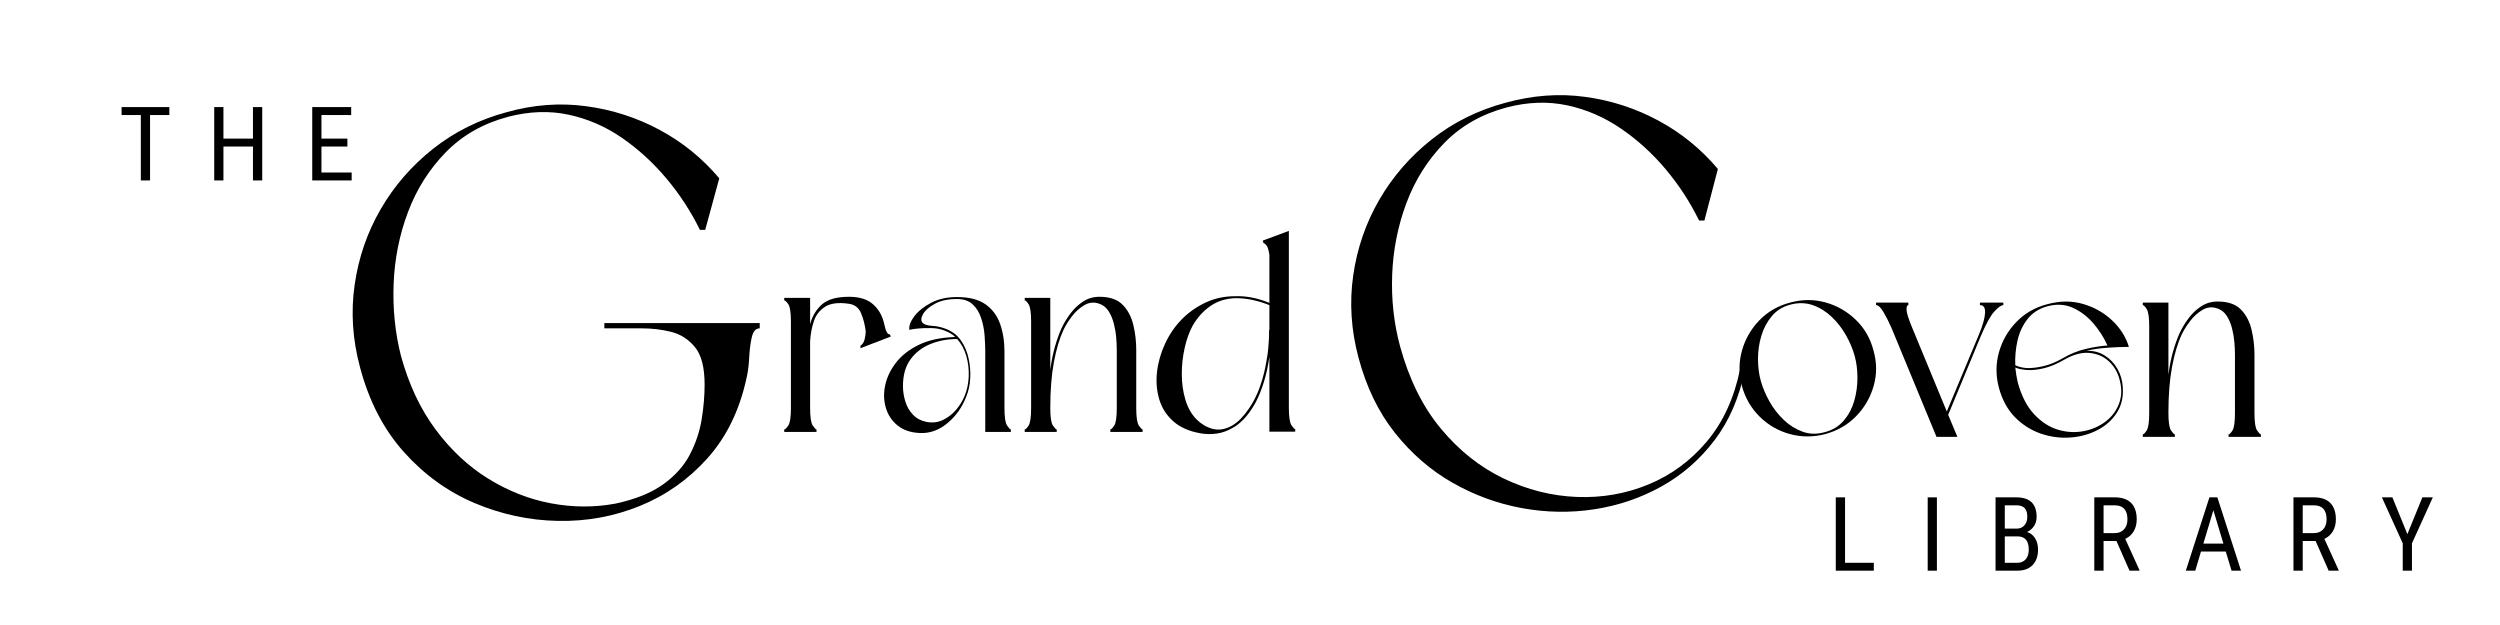 <svg xmlns="http://www.w3.org/2000/svg" xmlns:xlink="http://www.w3.org/1999/xlink" width="1584" zoomAndPan="magnify" viewBox="0 0 1188 297" height="396" preserveAspectRatio="xMidYMid meet" version="1.2"><defs/><g id="91cbb39bd2"><g style="fill:#000000;fill-opacity:1;"><g transform="translate(369.373, 205.25)"><path style="stroke:none" d="M 50.875 -51 C 51.582 -47.656 52.461 -46.113 53.516 -46.375 L 53.906 -45.328 L 46.781 -42.547 L 46.375 -42.422 L 39.516 -39.781 L 39.516 -40.969 C 40.484 -41.582 41.141 -42.57 41.484 -43.938 C 41.836 -45.301 42.016 -46.598 42.016 -47.828 C 41.66 -50.828 40.93 -53.672 39.828 -56.359 C 38.734 -59.047 36.734 -60.566 33.828 -60.922 C 28.984 -61.617 25.258 -61.129 22.656 -59.453 C 20.062 -57.785 18.281 -55.453 17.312 -52.453 C 16.344 -49.461 15.77 -46.336 15.594 -43.078 L 15.594 -11.359 C 15.594 -7.047 16.008 -4.27 16.844 -3.031 C 17.688 -1.801 18.281 -1.188 18.625 -1.188 L 18.625 0 L 3.297 0 L 3.297 -1.188 C 3.742 -1.188 4.383 -1.801 5.219 -3.031 C 6.051 -4.27 6.469 -7.047 6.469 -11.359 L 6.469 -52.328 C 6.469 -56.734 6.051 -59.531 5.219 -60.719 C 4.383 -61.906 3.742 -62.5 3.297 -62.5 L 3.297 -63.688 L 15.594 -63.688 L 15.594 -51.141 C 16.562 -54.93 18.41 -58.055 21.141 -60.516 C 23.867 -62.984 28.188 -64.219 34.094 -64.219 C 39.113 -64.219 42.969 -62.984 45.656 -60.516 C 48.344 -58.055 50.082 -54.883 50.875 -51 Z M 50.875 -51 "/></g></g><g style="fill:#000000;fill-opacity:1;"><g transform="translate(416.665, 205.25)"><path style="stroke:none" d="M 63.688 -1.188 L 63.688 0 L 51.531 0 L 51.531 -38.062 C 51.531 -40.438 51.422 -43.055 51.203 -45.922 C 50.984 -48.785 50.43 -51.535 49.547 -54.172 C 48.672 -56.816 47.328 -58.973 45.516 -60.641 C 43.711 -62.316 41.227 -63.156 38.062 -63.156 C 33.832 -63.156 30.348 -62.406 27.609 -60.906 C 24.879 -59.414 23.008 -57.789 22 -56.031 C 20.988 -54.27 20.879 -52.906 21.672 -51.938 C 22.461 -51.051 24.004 -50.539 26.297 -50.406 C 28.586 -50.281 30.832 -49.773 33.031 -48.891 C 35.938 -47.742 38.25 -45.938 39.969 -43.469 C 41.688 -41.008 42.895 -38.191 43.594 -35.016 C 44.301 -31.848 44.566 -28.676 44.391 -25.5 C 44.223 -22.332 43.609 -19.469 42.547 -16.906 C 40.609 -11.801 37.633 -7.57 33.625 -4.219 C 29.625 -0.875 25.285 0.707 20.609 0.531 C 16.203 0.352 12.633 -0.832 9.906 -3.031 C 7.176 -5.238 5.305 -8.035 4.297 -11.422 C 3.285 -14.816 3.176 -18.383 3.969 -22.125 C 4.758 -25.875 6.453 -29.441 9.047 -32.828 C 11.648 -36.223 15.219 -39.039 19.75 -41.281 C 24.289 -43.531 29.82 -44.789 36.344 -45.062 C 36.52 -45.145 36.828 -45.188 37.266 -45.188 C 35.941 -46.332 34.398 -47.258 32.641 -47.969 C 30.609 -48.844 28.336 -49.301 25.828 -49.344 C 23.316 -49.395 21.094 -49.312 19.156 -49.094 C 17.219 -48.875 15.984 -48.676 15.453 -48.5 C 15.191 -50.344 15.961 -52.473 17.766 -54.891 C 19.578 -57.316 22.223 -59.457 25.703 -61.312 C 29.18 -63.164 33.301 -64.094 38.062 -64.094 C 43.781 -64.094 48.27 -62.969 51.531 -60.719 C 54.789 -58.469 57.125 -55.383 58.531 -51.469 C 59.945 -47.551 60.656 -43.082 60.656 -38.062 L 60.656 -11.359 C 60.656 -7.047 61.07 -4.27 61.906 -3.031 C 62.738 -1.801 63.332 -1.188 63.688 -1.188 Z M 38.188 -44.141 C 33.52 -44.141 29.223 -43.32 25.297 -41.688 C 21.379 -40.062 18.254 -37.617 15.922 -34.359 C 13.586 -31.098 12.422 -26.91 12.422 -21.797 C 12.422 -19.336 12.797 -16.895 13.547 -14.469 C 14.297 -12.039 15.504 -9.945 17.172 -8.188 C 18.848 -6.426 21.008 -5.281 23.656 -4.75 C 26.469 -4.227 29.062 -4.539 31.438 -5.688 C 33.82 -6.832 35.895 -8.438 37.656 -10.5 C 39.414 -12.57 40.781 -14.797 41.75 -17.172 C 42.895 -19.992 43.535 -23.055 43.672 -26.359 C 43.805 -29.66 43.43 -32.875 42.547 -36 C 41.672 -39.133 40.219 -41.848 38.188 -44.141 Z M 38.188 -44.141 "/></g></g><g style="fill:#000000;fill-opacity:1;"><g transform="translate(483.643, 205.25)"><path style="stroke:none" d="M 3.297 -62.5 L 3.297 -63.688 L 15.453 -63.688 L 15.453 -29.469 C 15.984 -33.52 16.711 -37.176 17.641 -40.438 C 18.566 -43.695 19.602 -46.602 20.75 -49.156 C 21.895 -51.625 23.328 -54.004 25.047 -56.297 C 26.766 -58.586 28.766 -60.477 31.047 -61.969 C 33.336 -63.469 35.938 -64.219 38.844 -64.219 C 43.688 -64.219 47.344 -62.961 49.812 -60.453 C 52.281 -57.941 53.977 -54.75 54.906 -50.875 C 55.832 -47 56.297 -43.078 56.297 -39.109 L 56.297 -11.359 C 56.297 -7.047 56.711 -4.27 57.547 -3.031 C 58.379 -1.801 58.973 -1.188 59.328 -1.188 L 59.328 0 L 44 0 L 44 -1.188 C 44.438 -1.188 45.051 -1.801 45.844 -3.031 C 46.645 -4.27 47.047 -7.047 47.047 -11.359 L 47.047 -39.109 C 47.047 -40.691 46.957 -42.582 46.781 -44.781 C 46.602 -46.988 46.227 -49.219 45.656 -51.469 C 45.082 -53.719 44.242 -55.695 43.141 -57.406 C 42.035 -59.125 40.562 -60.297 38.719 -60.922 C 36.25 -61.797 33.891 -61.57 31.641 -60.25 C 29.398 -58.938 27.441 -57.176 25.766 -54.969 C 24.086 -52.77 22.766 -50.656 21.797 -48.625 C 19.859 -44.488 18.316 -39.336 17.172 -33.172 C 16.023 -27.004 15.453 -19.734 15.453 -11.359 C 15.453 -7.047 15.867 -4.27 16.703 -3.031 C 17.547 -1.801 18.145 -1.188 18.5 -1.188 L 18.5 0 L 3.297 0 L 3.297 -1.188 C 3.742 -1.188 4.363 -1.801 5.156 -3.031 C 5.945 -4.27 6.344 -7.047 6.344 -11.359 L 6.344 -52.328 C 6.344 -56.641 5.945 -59.41 5.156 -60.641 C 4.363 -61.879 3.742 -62.5 3.297 -62.5 Z M 3.297 -62.5 "/></g></g><g style="fill:#000000;fill-opacity:1;"><g transform="translate(546.262, 205.25)"><path style="stroke:none" d="M 56.953 -0.125 L 56.953 -35.672 C 56.336 -31.359 55.457 -27.352 54.312 -23.656 C 53.164 -19.957 51.844 -16.695 50.344 -13.875 C 47.52 -8.758 44.305 -5.016 40.703 -2.641 L 39.109 -1.719 C 36.816 -0.395 34.395 0.441 31.844 0.797 C 29.289 1.148 26.738 1.102 24.188 0.656 C 18.719 -0.312 14.375 -2.25 11.156 -5.156 C 7.945 -8.062 5.75 -11.562 4.562 -15.656 C 3.375 -19.75 3.039 -24.062 3.562 -28.594 C 4.094 -33.133 5.367 -37.586 7.391 -41.953 C 9.422 -46.316 12.023 -50.129 15.203 -53.391 C 18.453 -56.734 22.281 -59.438 26.688 -61.5 C 31.094 -63.57 35.941 -64.566 41.234 -64.484 C 43.516 -64.566 45.953 -64.363 48.547 -63.875 C 51.148 -63.395 53.953 -62.539 56.953 -61.312 L 56.953 -84.172 C 56.598 -86.461 56.133 -87.957 55.562 -88.656 C 54.988 -89.363 54.523 -89.719 54.172 -89.719 L 53.781 -90.906 L 66.203 -95.531 L 66.203 -11.5 C 66.203 -7.176 66.617 -4.398 67.453 -3.172 C 68.297 -1.941 68.891 -1.328 69.234 -1.328 L 69.234 -0.125 Z M 56.953 -48.5 L 56.953 -60.25 C 51.398 -62.457 46.113 -63.562 41.094 -63.562 C 36.508 -63.469 32.5 -62.254 29.062 -59.922 C 25.633 -57.586 22.773 -54.441 20.484 -50.484 C 18.898 -47.566 17.645 -44.082 16.719 -40.031 C 15.789 -35.977 15.328 -31.797 15.328 -27.484 C 15.328 -23.172 15.898 -19.098 17.047 -15.266 C 18.191 -11.43 20 -8.281 22.469 -5.812 C 24.758 -3.613 27.27 -2.16 30 -1.453 C 32.727 -0.742 35.586 -1.141 38.578 -2.641 C 40.348 -3.609 41.914 -4.797 43.281 -6.203 C 44.645 -7.617 45.898 -9.16 47.047 -10.828 C 49.336 -14.086 51.188 -17.766 52.594 -21.859 C 54 -25.961 55.008 -30.039 55.625 -34.094 C 55.977 -35.945 56.242 -37.844 56.422 -39.781 C 56.691 -42.594 56.828 -45.5 56.828 -48.5 Z M 56.953 -48.5 "/></g></g><g style="fill:#000000;fill-opacity:1;"><g transform="translate(823.232, 207.592)"><path style="stroke:none" d="M 4.5 -24.219 C 3 -29.957 3.02 -35.562 4.562 -41.031 C 6.102 -46.5 8.859 -51.285 12.828 -55.391 C 16.805 -59.492 21.66 -62.297 27.391 -63.797 C 33.211 -65.379 38.859 -65.398 44.328 -63.859 C 49.805 -62.316 54.594 -59.555 58.688 -55.578 C 62.789 -51.609 65.594 -46.711 67.094 -40.891 C 68.688 -35.16 68.688 -29.555 67.094 -24.078 C 65.508 -18.609 62.734 -13.844 58.766 -9.781 C 54.797 -5.727 49.941 -2.91 44.203 -1.328 C 38.461 0.172 32.836 0.172 27.328 -1.328 C 21.816 -2.828 17.031 -5.582 12.969 -9.594 C 8.906 -13.602 6.082 -18.477 4.5 -24.219 Z M 58.094 -38.516 C 57.219 -41.691 55.852 -44.93 54 -48.234 C 52.145 -51.547 49.867 -54.477 47.172 -57.031 C 44.484 -59.594 41.484 -61.445 38.172 -62.594 C 34.867 -63.738 31.363 -63.828 27.656 -62.859 C 23.945 -61.891 20.969 -60.055 18.719 -57.359 C 16.477 -54.672 14.828 -51.562 13.766 -48.031 C 12.703 -44.508 12.172 -40.848 12.172 -37.047 C 12.172 -33.254 12.613 -29.77 13.5 -26.594 C 14.383 -23.426 15.75 -20.188 17.594 -16.875 C 19.445 -13.562 21.719 -10.625 24.406 -8.062 C 27.102 -5.508 30.102 -3.633 33.406 -2.438 C 36.719 -1.25 40.227 -1.188 43.938 -2.25 C 47.645 -3.219 50.645 -5.047 52.938 -7.734 C 55.227 -10.43 56.879 -13.539 57.891 -17.062 C 58.91 -20.594 59.422 -24.254 59.422 -28.047 C 59.422 -31.848 58.977 -35.336 58.094 -38.516 Z M 58.094 -38.516 "/></g></g><g style="fill:#000000;fill-opacity:1;"><g transform="translate(888.195, 207.592)"><path style="stroke:none" d="M 20.25 -52.406 L 36.922 -12.047 L 52.281 -48.828 C 54.039 -53.066 54.984 -56.422 55.109 -58.891 C 55.242 -61.359 54.43 -62.594 52.672 -62.594 L 52.672 -63.797 L 63.797 -63.797 L 63.797 -62.594 C 62.816 -62.594 61.398 -61.598 59.547 -59.609 C 57.703 -57.629 55.5 -53.598 52.938 -47.516 L 37.578 -10.453 L 41.953 0 L 32.031 0 L 10.594 -51.875 C 9.438 -54.52 8.195 -56.969 6.875 -59.219 C 5.551 -61.469 4.363 -62.594 3.312 -62.594 L 3.312 -63.797 L 18.656 -63.797 L 18.656 -62.594 C 18.039 -62.594 17.754 -61.863 17.797 -60.406 C 17.836 -58.957 18.656 -56.289 20.25 -52.406 Z M 20.25 -52.406 "/></g></g><g style="fill:#000000;fill-opacity:1;"><g transform="translate(945.35, 207.592)"><path style="stroke:none" d="M 4.5 -23.422 C 3 -29.16 3.02 -34.766 4.562 -40.234 C 6.102 -45.703 8.859 -50.488 12.828 -54.594 C 16.805 -58.695 21.66 -61.5 27.391 -63 C 33.484 -64.676 39.219 -64.719 44.594 -63.125 C 49.977 -61.539 54.586 -58.914 58.422 -55.25 C 62.266 -51.594 64.891 -47.426 66.297 -42.75 C 63.129 -42.75 59.711 -42.613 56.047 -42.344 C 52.391 -42.082 49.062 -41.598 46.062 -40.891 C 49.406 -40.984 52.332 -40.234 54.844 -38.641 C 57.363 -37.055 59.375 -34.941 60.875 -32.297 C 62.375 -29.648 63.211 -26.781 63.391 -23.688 C 63.742 -18.926 62.773 -14.801 60.484 -11.312 C 58.191 -7.832 55.082 -5.098 51.156 -3.109 C 47.227 -1.117 42.926 0.023 38.25 0.328 C 33.57 0.641 28.938 0.004 24.344 -1.578 C 19.758 -3.172 15.703 -5.754 12.172 -9.328 C 8.641 -12.898 6.082 -17.598 4.5 -23.422 Z M 12.312 -32.953 C 12.57 -30.484 12.969 -28.102 13.5 -25.812 C 15.258 -19.457 17.816 -14.469 21.172 -10.844 C 24.523 -7.227 28.227 -4.781 32.281 -3.5 C 36.344 -2.227 40.379 -1.941 44.391 -2.641 C 48.41 -3.348 51.961 -4.848 55.047 -7.141 C 58.141 -9.441 60.348 -12.379 61.672 -15.953 C 62.992 -19.523 62.992 -23.516 61.672 -27.922 C 60.703 -31.191 58.984 -33.926 56.516 -36.125 C 54.047 -38.332 51 -39.586 47.375 -39.891 C 43.758 -40.203 39.742 -39.082 35.328 -36.531 C 32.16 -34.676 29.051 -33.375 26 -32.625 C 22.957 -31.875 20.16 -31.586 17.609 -31.766 C 16.723 -31.848 15.816 -31.977 14.891 -32.156 C 13.961 -32.332 13.102 -32.598 12.312 -32.953 Z M 56.109 -43.406 C 54.43 -47.195 52.18 -50.723 49.359 -53.984 C 46.535 -57.254 43.289 -59.707 39.625 -61.344 C 35.969 -62.977 31.977 -63.219 27.656 -62.062 C 23.688 -61.008 20.531 -59.004 18.188 -56.047 C 15.852 -53.086 14.242 -49.645 13.359 -45.719 C 12.484 -41.789 12.133 -37.891 12.312 -34.016 C 13.812 -33.305 15.578 -32.863 17.609 -32.688 C 20.078 -32.602 22.785 -32.91 25.734 -33.609 C 28.691 -34.316 31.719 -35.555 34.812 -37.328 C 38.426 -39.441 42.129 -40.938 45.922 -41.812 C 49.711 -42.695 53.109 -43.227 56.109 -43.406 Z M 56.109 -43.406 "/></g></g><g style="fill:#000000;fill-opacity:1;"><g transform="translate(1014.946, 207.592)"><path style="stroke:none" d="M 3.312 -62.594 L 3.312 -63.797 L 15.484 -63.797 L 15.484 -29.516 C 16.016 -33.566 16.742 -37.223 17.672 -40.484 C 18.598 -43.754 19.633 -46.672 20.781 -49.234 C 21.926 -51.703 23.359 -54.082 25.078 -56.375 C 26.797 -58.664 28.801 -60.562 31.094 -62.062 C 33.395 -63.562 36 -64.312 38.906 -64.312 C 43.758 -64.312 47.422 -63.055 49.891 -60.547 C 52.359 -58.035 54.055 -54.836 54.984 -50.953 C 55.91 -47.066 56.375 -43.141 56.375 -39.172 L 56.375 -11.375 C 56.375 -7.051 56.789 -4.27 57.625 -3.031 C 58.469 -1.801 59.066 -1.188 59.422 -1.188 L 59.422 0 L 44.078 0 L 44.078 -1.188 C 44.516 -1.188 45.129 -1.801 45.922 -3.031 C 46.711 -4.27 47.109 -7.051 47.109 -11.375 L 47.109 -39.172 C 47.109 -40.766 47.02 -42.66 46.844 -44.859 C 46.664 -47.066 46.289 -49.297 45.719 -51.547 C 45.145 -53.797 44.305 -55.781 43.203 -57.5 C 42.109 -59.219 40.633 -60.391 38.781 -61.016 C 36.312 -61.891 33.953 -61.664 31.703 -60.344 C 29.453 -59.02 27.488 -57.254 25.812 -55.047 C 24.133 -52.848 22.812 -50.734 21.844 -48.703 C 19.895 -44.555 18.348 -39.395 17.203 -33.219 C 16.055 -27.039 15.484 -19.758 15.484 -11.375 C 15.484 -7.051 15.898 -4.27 16.734 -3.031 C 17.578 -1.801 18.176 -1.188 18.531 -1.188 L 18.531 0 L 3.312 0 L 3.312 -1.188 C 3.75 -1.188 4.363 -1.801 5.156 -3.031 C 5.957 -4.27 6.359 -7.051 6.359 -11.375 L 6.359 -52.406 C 6.359 -56.727 5.957 -59.504 5.156 -60.734 C 4.363 -61.973 3.75 -62.594 3.312 -62.594 Z M 3.312 -62.594 "/></g></g><g style="fill:#000000;fill-opacity:1;"><g transform="translate(159.068, 246.563)"><path style="stroke:none" d="M 175.766 -63.781 C 175.766 -71.957 174.234 -77.898 171.172 -81.609 C 168.109 -85.328 164.348 -87.742 159.891 -88.859 C 155.43 -89.973 150.785 -90.531 145.953 -90.531 L 128.125 -90.531 L 128.125 -93.031 L 201.953 -93.031 L 201.953 -90.531 C 200.086 -90.531 198.832 -89.133 198.188 -86.344 C 197.539 -83.562 197.125 -80.266 196.938 -76.453 C 196.75 -72.648 196.285 -69.266 195.547 -66.297 C 192.203 -51.254 186.023 -38.719 177.016 -28.688 C 168.004 -18.664 157.32 -11.145 144.969 -6.125 C 132.625 -1.113 119.629 1.25 105.984 0.969 C 92.336 0.695 79.156 -2.129 66.438 -7.516 C 53.719 -12.898 42.531 -20.977 32.875 -31.75 C 23.219 -42.52 16.254 -55.984 11.984 -72.141 C 8.453 -85.328 7.613 -98.375 9.469 -111.281 C 11.32 -124.188 15.453 -136.16 21.859 -147.203 C 28.266 -158.254 36.57 -167.816 46.781 -175.891 C 57 -183.973 68.703 -189.781 81.891 -193.312 C 94.516 -196.844 107.047 -197.77 119.484 -196.094 C 131.93 -194.426 143.586 -190.664 154.453 -184.812 C 165.316 -178.969 174.742 -171.305 182.734 -161.828 L 176.047 -137.328 L 173.531 -137.328 C 169.258 -146.055 163.969 -154.18 157.656 -161.703 C 151.344 -169.223 144.285 -175.676 136.484 -181.062 C 128.68 -186.445 120.227 -190.113 111.125 -192.062 C 102.031 -194.008 92.473 -193.68 82.453 -191.078 C 70.566 -187.922 60.676 -182.301 52.781 -174.219 C 44.895 -166.145 38.906 -156.676 34.812 -145.812 C 30.727 -134.957 28.453 -123.586 27.984 -111.703 C 27.523 -99.816 28.688 -88.395 31.469 -77.438 C 35.188 -63.883 40.664 -52.234 47.906 -42.484 C 55.145 -32.734 63.5 -24.93 72.969 -19.078 C 82.445 -13.234 92.383 -9.332 102.781 -7.375 C 113.176 -5.426 123.391 -5.383 133.422 -7.25 C 142.891 -9.289 150.457 -12.352 156.125 -16.438 C 161.789 -20.52 166.016 -25.254 168.797 -30.641 C 171.586 -36.023 173.445 -41.594 174.375 -47.344 C 175.301 -53.102 175.766 -58.582 175.766 -63.781 Z M 175.766 -63.781 "/></g></g><g style="fill:#000000;fill-opacity:1;"><g transform="translate(633.585, 242.694)"><path style="stroke:none" d="M 11.984 -72.703 C 8.453 -85.891 7.613 -98.938 9.469 -111.844 C 11.32 -124.75 15.453 -136.727 21.859 -147.781 C 28.273 -158.832 36.586 -168.395 46.797 -176.469 C 57.016 -184.551 68.719 -190.359 81.906 -193.891 C 94.719 -197.422 107.297 -198.348 119.641 -196.672 C 131.992 -195.004 143.602 -191.242 154.469 -185.391 C 165.332 -179.547 174.758 -171.883 182.75 -162.406 L 176.344 -137.891 L 173.828 -137.891 C 169.555 -146.617 164.266 -154.742 157.953 -162.266 C 151.641 -169.785 144.535 -176.238 136.641 -181.625 C 128.742 -187.02 120.242 -190.691 111.141 -192.641 C 102.047 -194.586 92.484 -194.258 82.453 -191.656 C 70.566 -188.5 60.676 -182.879 52.781 -174.797 C 44.895 -166.723 38.906 -157.254 34.812 -146.391 C 30.727 -135.523 28.453 -124.148 27.984 -112.266 C 27.523 -100.379 28.785 -88.957 31.766 -78 C 36.035 -62.395 42.488 -49.395 51.125 -39 C 59.758 -28.602 69.691 -20.711 80.922 -15.328 C 92.16 -9.941 103.77 -7.016 115.75 -6.547 C 127.727 -6.078 139.102 -8.07 149.875 -12.531 C 160.645 -16.988 169.883 -23.812 177.594 -33 C 185.301 -42.195 190.547 -53.672 193.328 -67.422 L 195.562 -66.859 C 192.957 -53.859 188.172 -42.758 181.203 -33.562 C 174.242 -24.375 165.844 -17.039 156 -11.562 C 146.156 -6.082 135.52 -2.457 124.094 -0.688 C 112.676 1.07 101.164 0.883 89.562 -1.25 C 77.957 -3.383 66.953 -7.422 56.547 -13.359 C 46.148 -19.305 37.051 -27.203 29.25 -37.047 C 21.445 -46.891 15.691 -58.773 11.984 -72.703 Z M 11.984 -72.703 "/></g></g><g style="fill:#000000;fill-opacity:1;"><g transform="translate(868.609, 271.188)"><path style="stroke:none" d="M 8.156 -3.75 L 21.828 -3.75 L 21.828 0 L 3.75 0 L 3.75 -34.844 L 8.156 -34.844 Z M 8.156 -3.75 "/></g></g><g style="fill:#000000;fill-opacity:1;"><g transform="translate(912.088, 271.188)"><path style="stroke:none" d="M 8.328 0 L 3.953 0 L 3.953 -34.844 L 8.328 -34.844 Z M 8.328 0 "/></g></g><g style="fill:#000000;fill-opacity:1;"><g transform="translate(944.538, 271.188)"><path style="stroke:none" d="M 3.75 0 L 3.75 -34.844 L 13.688 -34.844 C 16.863 -34.844 19.254 -34.066 20.859 -32.516 C 22.461 -30.973 23.266 -28.656 23.266 -25.562 C 23.266 -23.938 22.859 -22.5 22.047 -21.25 C 21.234 -20.008 20.129 -19.047 18.734 -18.359 C 20.336 -17.879 21.602 -16.895 22.531 -15.406 C 23.469 -13.926 23.938 -12.141 23.938 -10.047 C 23.938 -6.922 23.078 -4.461 21.359 -2.672 C 19.641 -0.891 17.195 0 14.031 0 Z M 8.141 -16.297 L 8.141 -3.75 L 14.125 -3.75 C 15.781 -3.75 17.094 -4.297 18.062 -5.391 C 19.039 -6.484 19.531 -8.02 19.531 -10 C 19.531 -14.195 17.758 -16.297 14.219 -16.297 Z M 8.141 -19.984 L 13.766 -19.984 C 15.273 -19.984 16.492 -20.492 17.422 -21.516 C 18.359 -22.535 18.828 -23.891 18.828 -25.578 C 18.828 -27.492 18.406 -28.883 17.562 -29.75 C 16.719 -30.625 15.426 -31.062 13.688 -31.062 L 8.141 -31.062 Z M 8.141 -19.984 "/></g></g><g style="fill:#000000;fill-opacity:1;"><g transform="translate(991.462, 271.188)"><path style="stroke:none" d="M 14.281 -14.094 L 8.156 -14.094 L 8.156 0 L 3.75 0 L 3.75 -34.844 L 13.516 -34.844 C 16.93 -34.844 19.516 -33.953 21.266 -32.172 C 23.023 -30.398 23.906 -27.797 23.906 -24.359 C 23.906 -22.211 23.43 -20.336 22.484 -18.734 C 21.535 -17.129 20.191 -15.922 18.453 -15.109 L 25.203 -0.281 L 25.203 0 L 20.484 0 Z M 8.156 -17.859 L 13.469 -17.859 C 15.312 -17.859 16.773 -18.445 17.859 -19.625 C 18.953 -20.801 19.5 -22.379 19.5 -24.359 C 19.5 -28.828 17.473 -31.062 13.422 -31.062 L 8.156 -31.062 Z M 8.156 -17.859 "/></g></g><g style="fill:#000000;fill-opacity:1;"><g transform="translate(1037.669, 271.188)"><path style="stroke:none" d="M 20.016 -9.094 L 8.234 -9.094 L 5.531 0 L 1.031 0 L 12.25 -34.844 L 16.016 -34.844 L 27.266 0 L 22.766 0 Z M 9.375 -12.875 L 18.891 -12.875 L 14.125 -28.719 Z M 9.375 -12.875 "/></g></g><g style="fill:#000000;fill-opacity:1;"><g transform="translate(1086.1, 271.188)"><path style="stroke:none" d="M 14.281 -14.094 L 8.156 -14.094 L 8.156 0 L 3.75 0 L 3.75 -34.844 L 13.516 -34.844 C 16.93 -34.844 19.516 -33.953 21.266 -32.172 C 23.023 -30.398 23.906 -27.797 23.906 -24.359 C 23.906 -22.211 23.43 -20.336 22.484 -18.734 C 21.535 -17.129 20.191 -15.922 18.453 -15.109 L 25.203 -0.281 L 25.203 0 L 20.484 0 Z M 8.156 -17.859 L 13.469 -17.859 C 15.312 -17.859 16.773 -18.445 17.859 -19.625 C 18.953 -20.801 19.5 -22.379 19.5 -24.359 C 19.5 -28.828 17.473 -31.062 13.422 -31.062 L 8.156 -31.062 Z M 8.156 -17.859 "/></g></g><g style="fill:#000000;fill-opacity:1;"><g transform="translate(1131.158, 271.188)"><path style="stroke:none" d="M 12.828 -17.359 L 19.953 -34.844 L 24.922 -34.844 L 15 -13 L 15 0 L 10.625 0 L 10.625 -13 L 0.719 -34.844 L 5.703 -34.844 Z M 12.828 -17.359 "/></g></g><g style="fill:#000000;fill-opacity:1;"><g transform="translate(56.339, 85.743)"><path style="stroke:none" d="M 24.125 -31.078 L 14.969 -31.078 L 14.969 0 L 10.578 0 L 10.578 -31.078 L 1.438 -31.078 L 1.438 -34.859 L 24.125 -34.859 Z M 24.125 -31.078 "/></g></g><g style="fill:#000000;fill-opacity:1;"><g transform="translate(98.035, 85.743)"><path style="stroke:none" d="M 26.578 0 L 22.172 0 L 22.172 -16.109 L 8.141 -16.109 L 8.141 0 L 3.766 0 L 3.766 -34.859 L 8.141 -34.859 L 8.141 -19.875 L 22.172 -19.875 L 22.172 -34.859 L 26.578 -34.859 Z M 26.578 0 "/></g></g><g style="fill:#000000;fill-opacity:1;"><g transform="translate(144.613, 85.743)"><path style="stroke:none" d="M 20.469 -16.109 L 8.141 -16.109 L 8.141 -3.766 L 22.5 -3.766 L 22.5 0 L 3.766 0 L 3.766 -34.859 L 22.266 -34.859 L 22.266 -31.078 L 8.141 -31.078 L 8.141 -19.875 L 20.469 -19.875 Z M 20.469 -16.109 "/></g></g></g></svg>